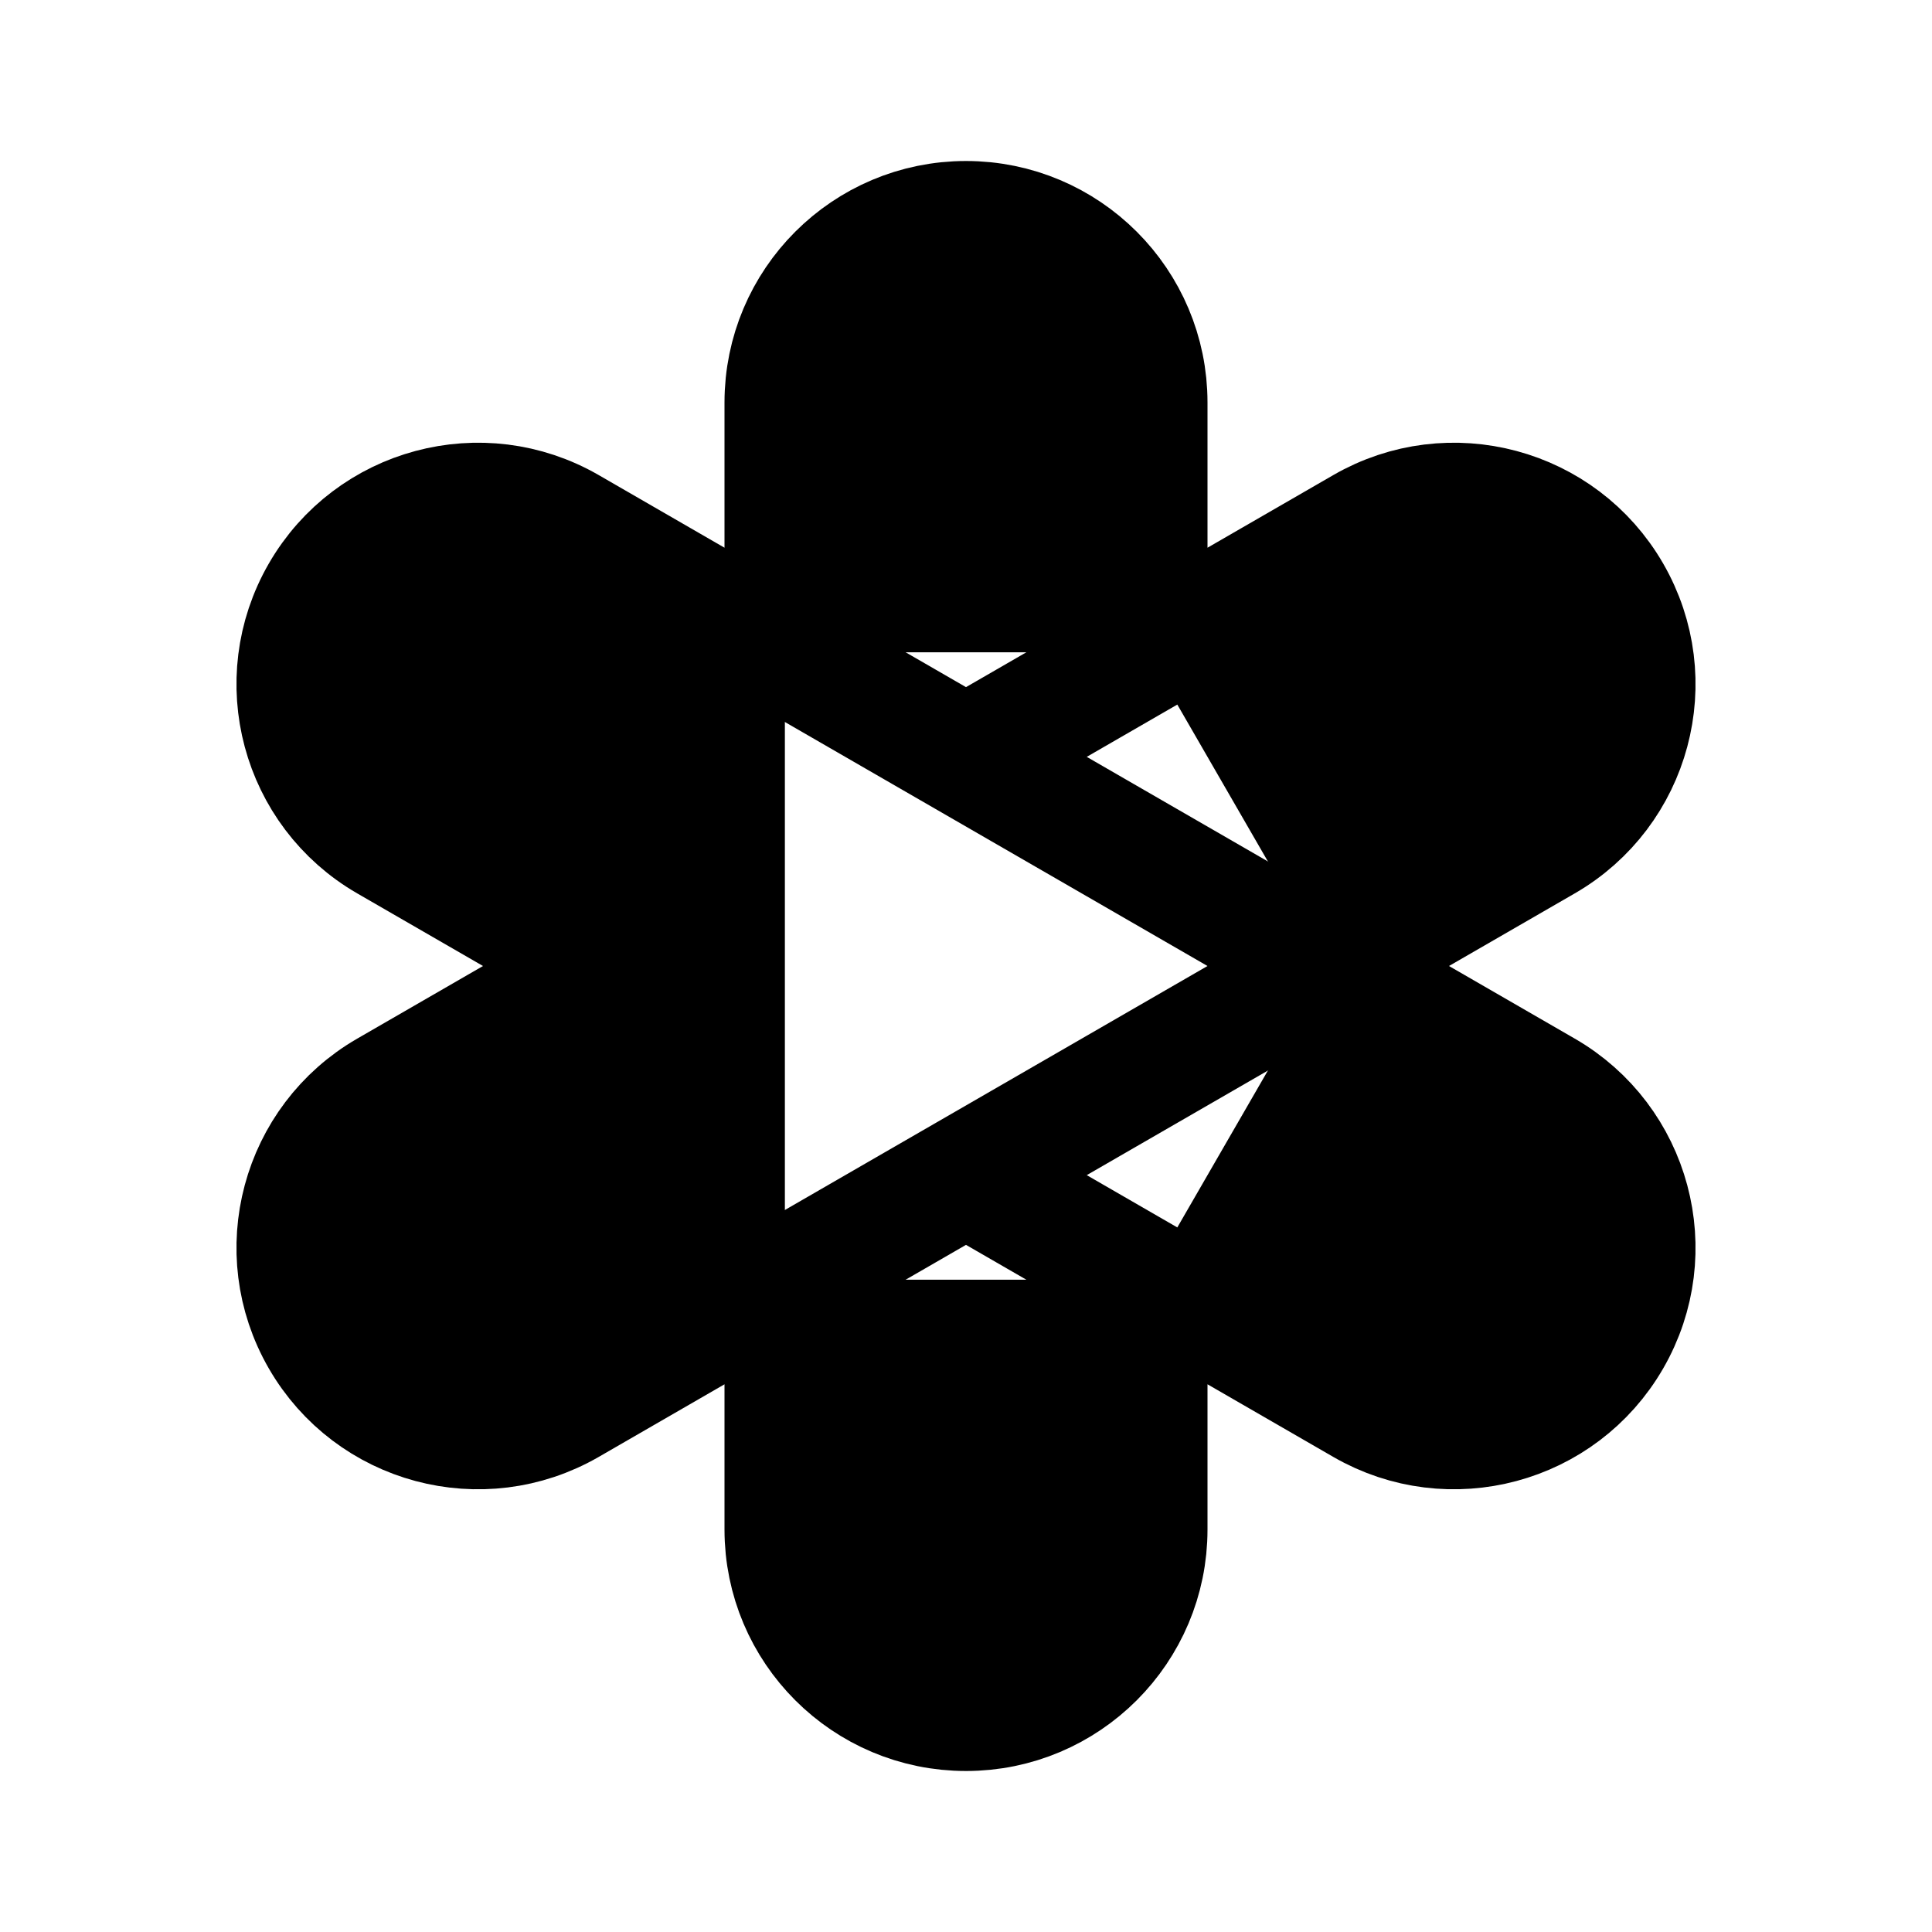 <svg id="vector" xmlns="http://www.w3.org/2000/svg" width="192" height="192" viewBox="0 0 192 192"><path fill="#00000000" d="M78,64.823L56.503,52.411C47.893,47.441 36.885,50.391 31.914,59C26.944,67.609 29.893,78.618 38.503,83.589L60,96L38.503,108.412C29.893,113.382 26.944,124.391 31.914,133C36.885,141.609 47.893,144.559 56.503,139.589L78,127.177M78,64.823V40C78,30.059 86.059,22 96,22C105.941,22 114,30.059 114,40V64.823M78,64.823L96,75.215M96,75.215L114,85.608L132,96M96,75.215L114,64.823M96,116.785L114,106.392L132,96M96,116.785L78,127.177M96,116.785L114,127.177M78,127.177V152C78,161.941 86.059,170 96,170C105.941,170 114,161.941 114,152V127.177M114,127.177L135.497,139.588C144.107,144.559 155.115,141.609 160.086,133C165.056,124.391 162.107,113.382 153.497,108.412L132,96M114,64.823L135.497,52.412C144.107,47.441 155.115,50.391 160.086,59C165.056,67.609 162.107,78.618 153.497,83.589L132,96" stroke-width="12" stroke="#000000" id="path_0"/></svg>